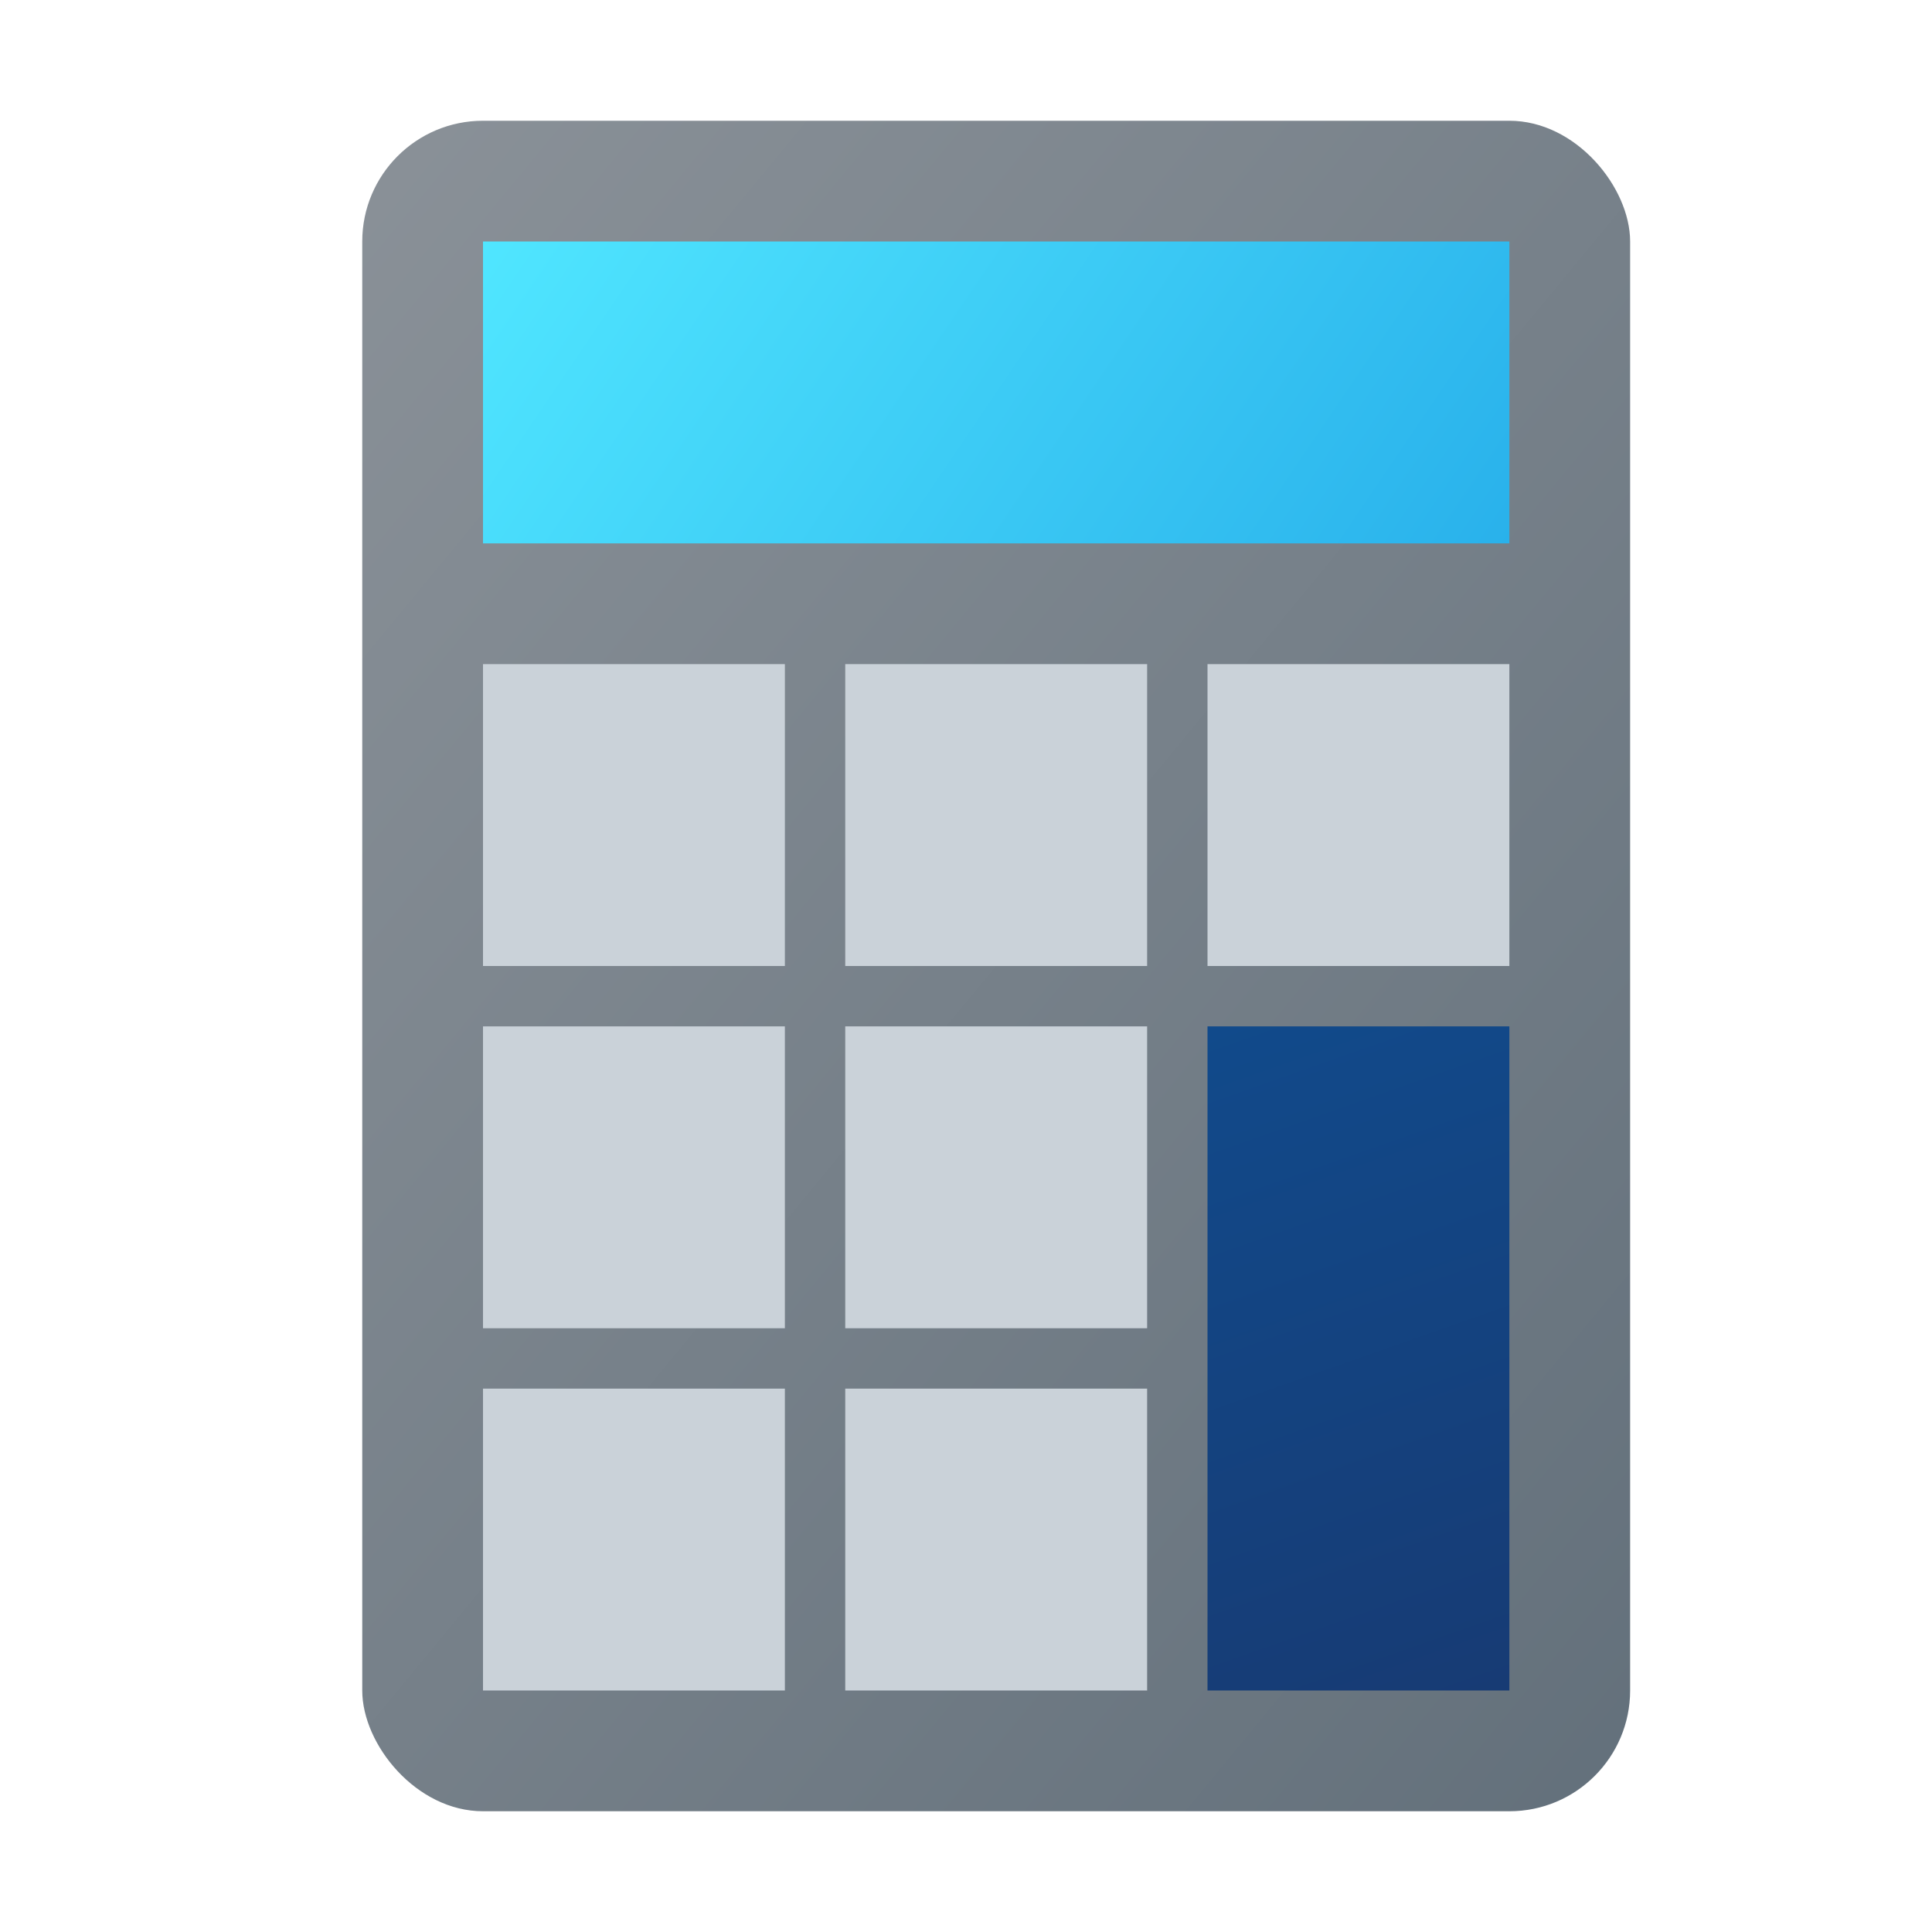 <?xml version="1.0" encoding="UTF-8" standalone="no"?>
<!-- Created with Inkscape (http://www.inkscape.org/) -->

<svg
   width="32"
   height="32"
   viewBox="0 0 32 32"
   version="1.1"
   id="svg2535"
   inkscape:version="1.2 (1:1.2.1+202207142221+cd75a1ee6d)"
   sodipodi:docname="accessories-calculator.svg"
   xmlns:inkscape="http://www.inkscape.org/namespaces/inkscape"
   xmlns:sodipodi="http://sodipodi.sourceforge.net/DTD/sodipodi-0.dtd"
   xmlns:xlink="http://www.w3.org/1999/xlink"
   xmlns="http://www.w3.org/2000/svg"
   xmlns:svg="http://www.w3.org/2000/svg">
  <sodipodi:namedview
     id="namedview2537"
     pagecolor="#ffffff"
     bordercolor="#000000"
     borderopacity="0.25"
     inkscape:showpageshadow="2"
     inkscape:pageopacity="0.0"
     inkscape:pagecheckerboard="0"
     inkscape:deskcolor="#d1d1d1"
     inkscape:document-units="px"
     showgrid="false"
     inkscape:zoom="25.3125"
     inkscape:cx="15.980247"
     inkscape:cy="16"
     inkscape:window-width="1920"
     inkscape:window-height="1012"
     inkscape:window-x="0"
     inkscape:window-y="0"
     inkscape:window-maximized="1"
     inkscape:current-layer="svg2535"
     showguides="false"
     inkscape:lockguides="true" />
  <defs
     id="defs2532">
    <linearGradient
       inkscape:collect="always"
       xlink:href="#linearGradient5081"
       id="linearGradient986"
       x1="2.91"
       y1="0.529"
       x2="5.929"
       y2="3.704"
       gradientUnits="userSpaceOnUse"
       gradientTransform="matrix(6.957,0,0,8.819,-14.249,-2.667)" />
    <linearGradient
       inkscape:collect="always"
       id="linearGradient5081">
      <stop
         style="stop-color:#8a9198;stop-opacity:1;"
         offset="0"
         id="stop5077" />
      <stop
         style="stop-color:#63707b;stop-opacity:1"
         offset="1"
         id="stop5079" />
    </linearGradient>
    <linearGradient
       inkscape:collect="always"
       xlink:href="#linearGradient2484"
       id="linearGradient1114"
       x1="2.91"
       y1="1.005"
       x2="4.946"
       y2="1.913"
       gradientUnits="userSpaceOnUse"
       gradientTransform="matrix(8.353,0,0,5.512,-16.31,-1.542)" />
    <linearGradient
       inkscape:collect="always"
       id="linearGradient2484">
      <stop
         style="stop-color:#50e6ff;stop-opacity:1;"
         offset="0"
         id="stop2480" />
      <stop
         style="stop-color:#29b1eb;stop-opacity:1;"
         offset="1"
         id="stop2482" />
    </linearGradient>
    <linearGradient
       inkscape:collect="always"
       xlink:href="#linearGradient2160"
       id="linearGradient2162"
       x1="2.646"
       y1="2.381"
       x2="3.175"
       y2="3.704"
       gradientUnits="userSpaceOnUse"
       gradientTransform="matrix(9.449,0,0,8.315,-5,-2.8)" />
    <linearGradient
       inkscape:collect="always"
       id="linearGradient2160">
      <stop
         style="stop-color:#114a8b;stop-opacity:1;"
         offset="0"
         id="stop2156" />
      <stop
         style="stop-color:#173b74;stop-opacity:1;"
         offset="1"
         id="stop2158" />
    </linearGradient>
  </defs>
  <rect
     style="fill:url(#linearGradient986);fill-opacity:1;stroke-width:4.145;stroke-linecap:round;stroke-linejoin:round;stroke-dasharray:49.74, 4.145"
     id="rect846"
     width="21"
     height="28"
     x="6"
     y="2"
     ry="2" />
  <rect
     style="fill:url(#linearGradient1114);fill-opacity:1;stroke-width:1.795"
     id="rect960"
     width="17"
     height="5"
     x="8"
     y="4" />
  <rect
     style="fill:url(#linearGradient2162);fill-opacity:1;stroke-width:2.345"
     id="rect473"
     width="5"
     height="11"
     x="20"
     y="17" />
  <path
     id="rect475"
     style="fill:#cad2d9;fill-opacity:1;stroke-width:2"
     d="M 8 11 L 8 16 L 13 16 L 13 11 L 8 11 z M 14 11 L 14 16 L 19 16 L 19 11 L 14 11 z M 20 11 L 20 16 L 25 16 L 25 11 L 20 11 z M 8 17 L 8 22 L 13 22 L 13 17 L 8 17 z M 14 17 L 14 22 L 19 22 L 19 17 L 14 17 z M 8 23 L 8 28 L 13 28 L 13 23 L 8 23 z M 14 23 L 14 28 L 19 28 L 19 23 L 14 23 z " />
</svg>
